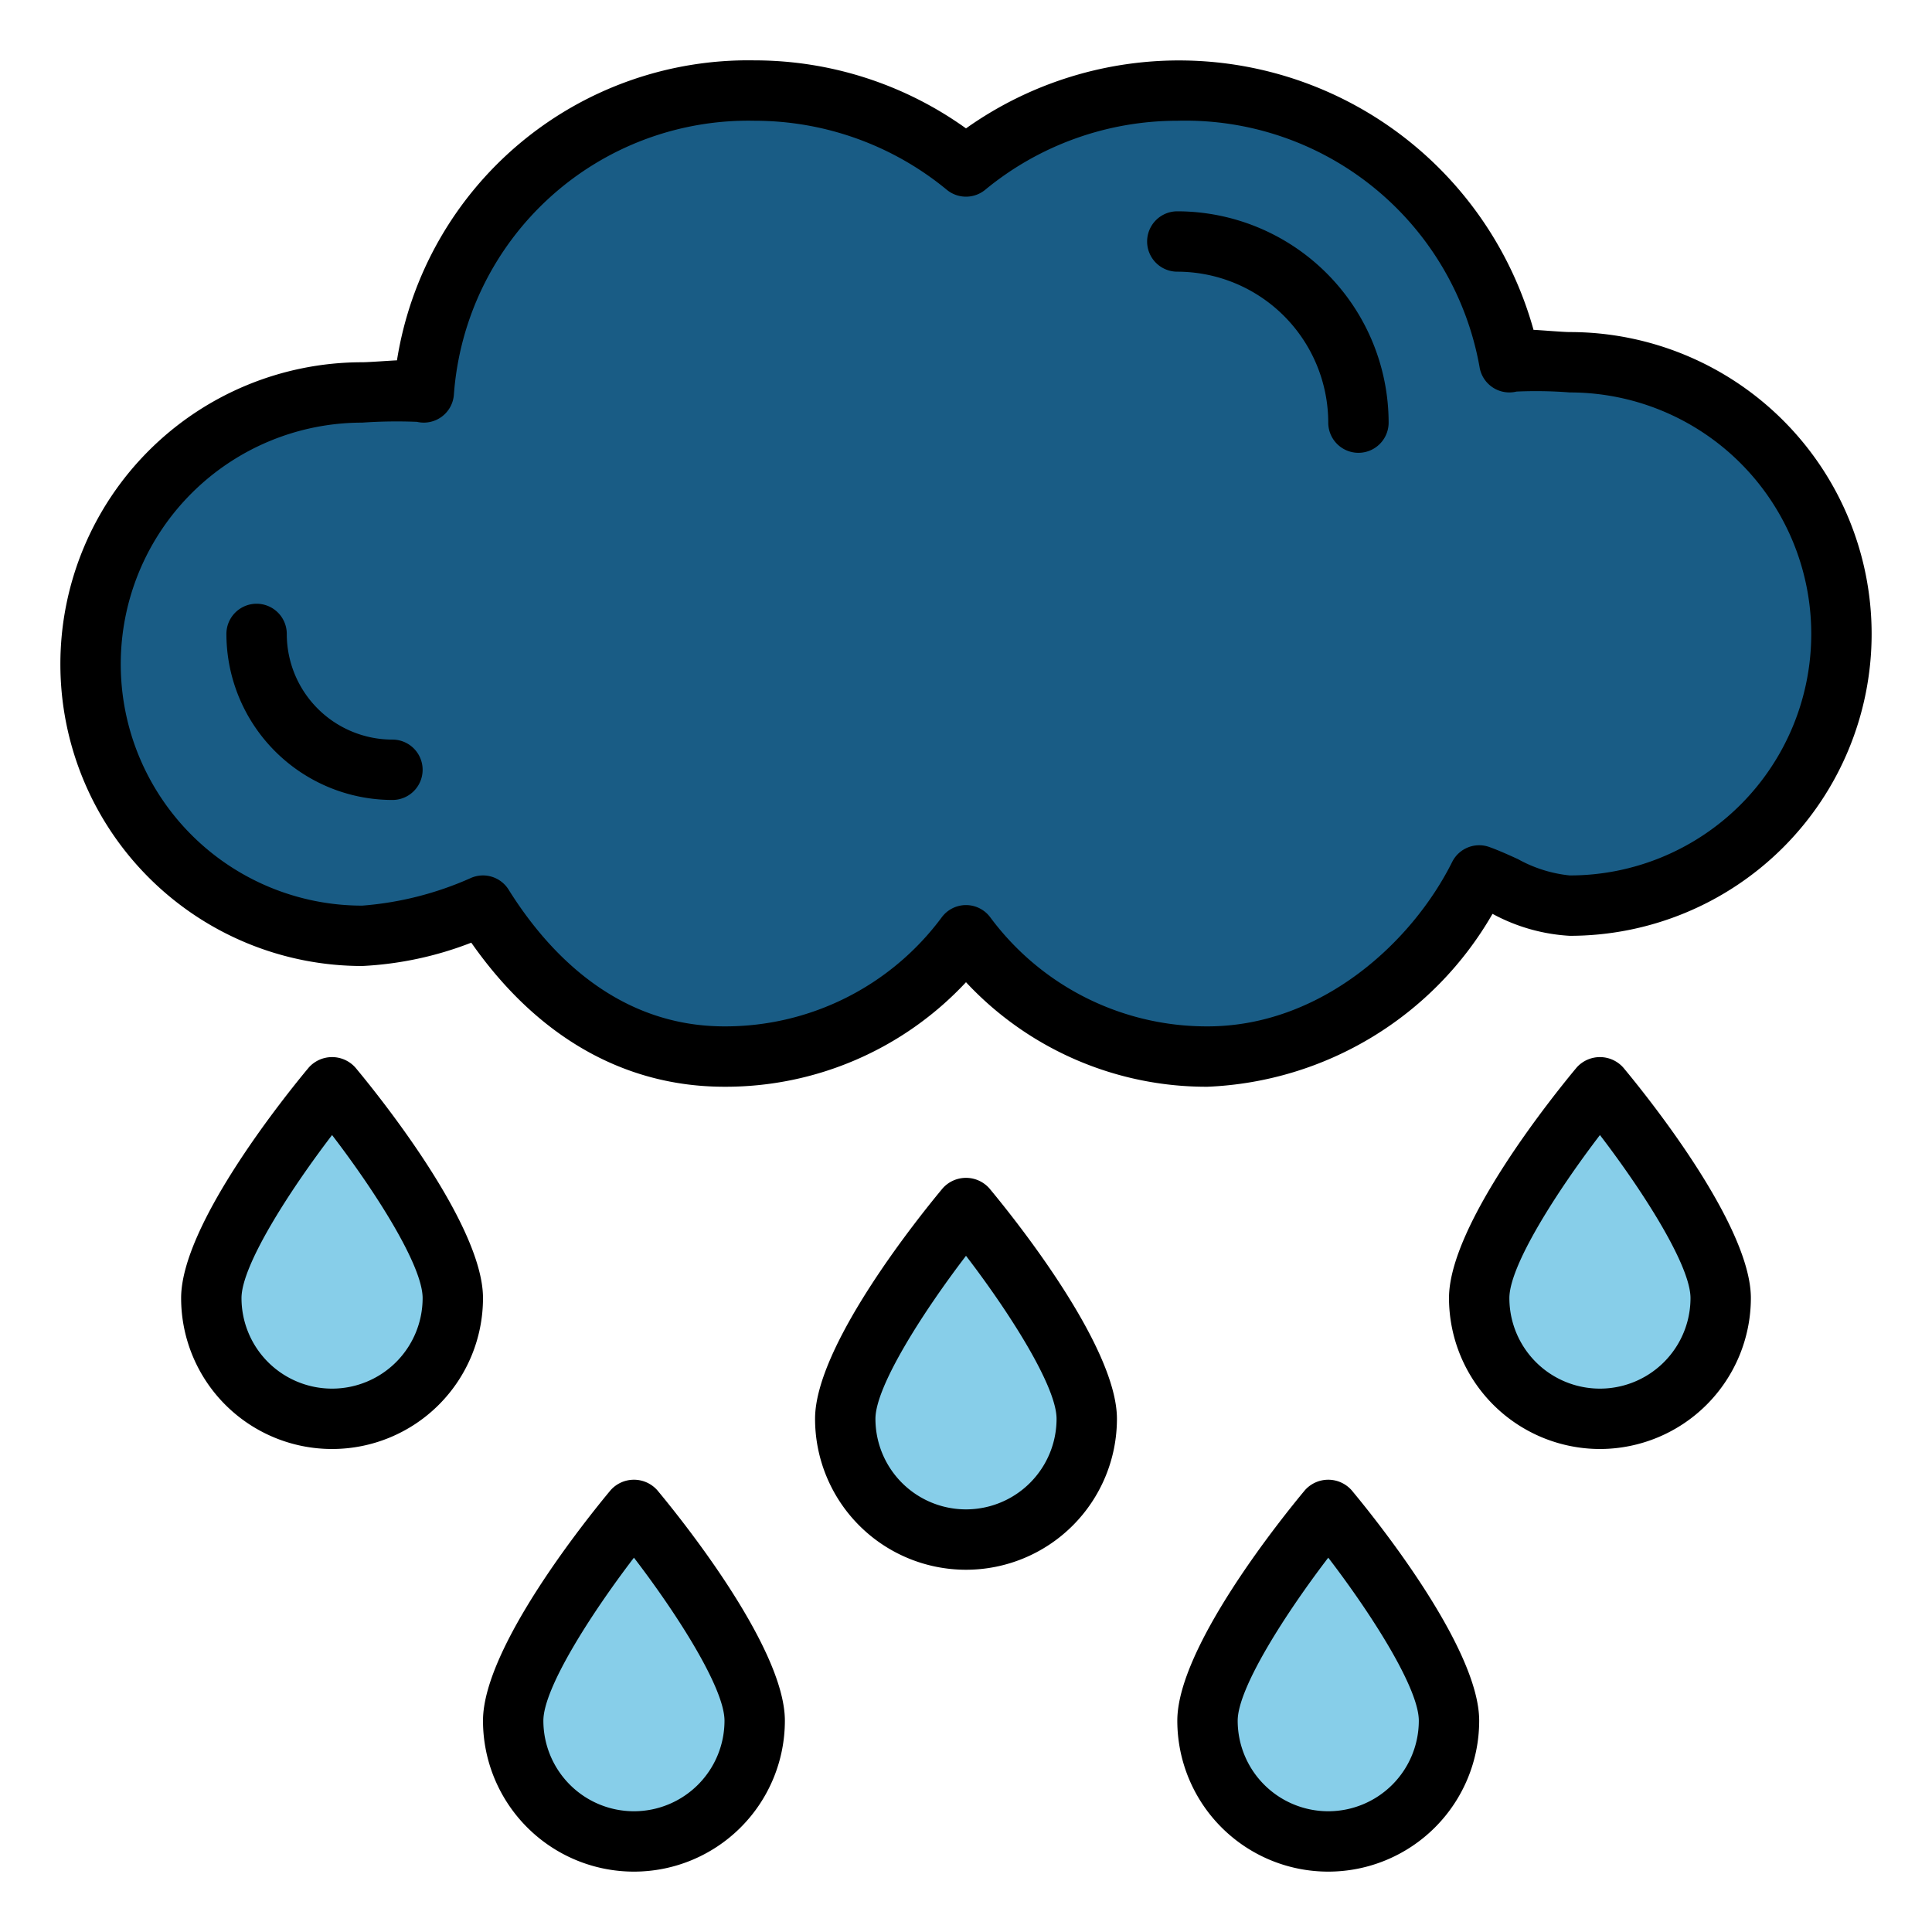 <svg height="512" viewBox="0 0 64 64" width="512" xmlns="http://www.w3.org/2000/svg"><g id="Filled_outline" data-name="Filled outline"><path d="m52 12a7.918 7.918 0 0 0 -2 0 11.154 11.154 0 0 0 -18-6.485 10.955 10.955 0 0 0 -7-2.515 10.788 10.788 0 0 0 -10.962 10 9.134 9.134 0 0 0 -2.038 0 9 9 0 0 0 0 18 11.726 11.726 0 0 0 4-1c1.767 2.828 4.42 5 8 5a9.974 9.974 0 0 0 8-4.018 9.974 9.974 0 0 0 8 4.018c3.92 0 7.36-2.716 9-6a9.179 9.179 0 0 0 3 1 9 9 0 0 0 0-18z" fill="#195c85"/><g fill="#87cee9"><path d="m15 43a4 4 0 0 1 -8 0c0-2.209 4-7 4-7s4 4.791 4 7z"/><path d="m36 47a4 4 0 0 1 -8 0c0-2.209 4-7 4-7s4 4.791 4 7z"/><path d="m57 43a4 4 0 0 1 -8 0c0-2.209 4-7 4-7s4 4.791 4 7z"/><path d="m25 57a4 4 0 0 1 -8 0c0-2.209 4-7 4-7s4 4.791 4 7z"/><path d="m48 57a4 4 0 0 1 -8 0c0-2.209 4-7 4-7s4 4.791 4 7z"/></g><path d="m52 11c-.226 0-1-.067-1.2-.073a12.188 12.188 0 0 0 -18.8-6.674 12.022 12.022 0 0 0 -7-2.253 11.78 11.78 0 0 0 -11.85 9.937c-.18.006-.938.063-1.15.063a10 10 0 0 0 0 20 11.5 11.5 0 0 0 3.612-.773c2.188 3.127 5.073 4.773 8.388 4.773a10.887 10.887 0 0 0 8-3.463 10.887 10.887 0 0 0 8 3.463 11.435 11.435 0 0 0 9.441-5.727l.013.006a6.082 6.082 0 0 0 2.546.721 10 10 0 0 0 0-20zm0 18a4.463 4.463 0 0 1 -1.715-.54c-.318-.145-.632-.287-.945-.4a1 1 0 0 0 -1.235.493c-1.354 2.711-4.385 5.447-8.105 5.447a8.924 8.924 0 0 1 -7.2-3.618 1 1 0 0 0 -1.6 0 8.924 8.924 0 0 1 -7.2 3.618c-3.572 0-5.861-2.463-7.152-4.53a1 1 0 0 0 -1.24-.39 10.867 10.867 0 0 1 -3.608.92 8 8 0 0 1 0-16 16.509 16.509 0 0 1 1.812-.026 1 1 0 0 0 1.224-.906 9.782 9.782 0 0 1 9.964-9.068 10.012 10.012 0 0 1 6.363 2.286 1 1 0 0 0 1.274 0 10.012 10.012 0 0 1 6.363-2.286 9.9 9.9 0 0 1 10.012 8.157 1 1 0 0 0 1.226.814 14.373 14.373 0 0 1 1.762.029 8 8 0 0 1 0 16z"/><path d="m10.232 35.359c-.707.847-4.232 5.193-4.232 7.641a5 5 0 0 0 10 0c0-2.448-3.525-6.794-4.232-7.641a1.035 1.035 0 0 0 -1.536 0zm.768 10.641a3 3 0 0 1 -3-3c0-1.073 1.57-3.529 3-5.4 1.431 1.866 3 4.322 3 5.4a3 3 0 0 1 -3 3z"/><path d="m37 47c0-2.448-3.525-6.794-4.232-7.641a1.035 1.035 0 0 0 -1.536 0c-.707.847-4.232 5.193-4.232 7.641a5 5 0 0 0 10 0zm-8 0c0-1.073 1.57-3.529 3-5.4 1.431 1.866 3 4.322 3 5.4a3 3 0 0 1 -6 0z"/><path d="m53 48a5.006 5.006 0 0 0 5-5c0-2.448-3.525-6.794-4.232-7.641a1.035 1.035 0 0 0 -1.536 0c-.707.847-4.232 5.193-4.232 7.641a5.006 5.006 0 0 0 5 5zm0-10.4c1.431 1.866 3 4.322 3 5.4a3 3 0 0 1 -6 0c0-1.073 1.57-3.529 3-5.4z"/><path d="m20.232 49.359c-.707.847-4.232 5.193-4.232 7.641a5 5 0 0 0 10 0c0-2.448-3.525-6.794-4.232-7.641a1.035 1.035 0 0 0 -1.536 0zm.768 10.641a3 3 0 0 1 -3-3c0-1.073 1.57-3.529 3-5.4 1.431 1.866 3 4.322 3 5.4a3 3 0 0 1 -3 3z"/><path d="m43.232 49.359c-.707.847-4.232 5.193-4.232 7.641a5 5 0 0 0 10 0c0-2.448-3.525-6.794-4.232-7.641a1.035 1.035 0 0 0 -1.536 0zm.768 10.641a3 3 0 0 1 -3-3c0-1.073 1.57-3.529 3-5.4 1.431 1.866 3 4.322 3 5.4a3 3 0 0 1 -3 3z"/><path d="m39 7a1 1 0 0 0 0 2 5.006 5.006 0 0 1 5 5 1 1 0 0 0 2 0 7.008 7.008 0 0 0 -7-7z"/><path d="m13 24.5a3.5 3.5 0 0 1 -3.5-3.5 1 1 0 0 0 -2 0 5.506 5.506 0 0 0 5.5 5.5 1 1 0 0 0 0-2z"/></g></svg>